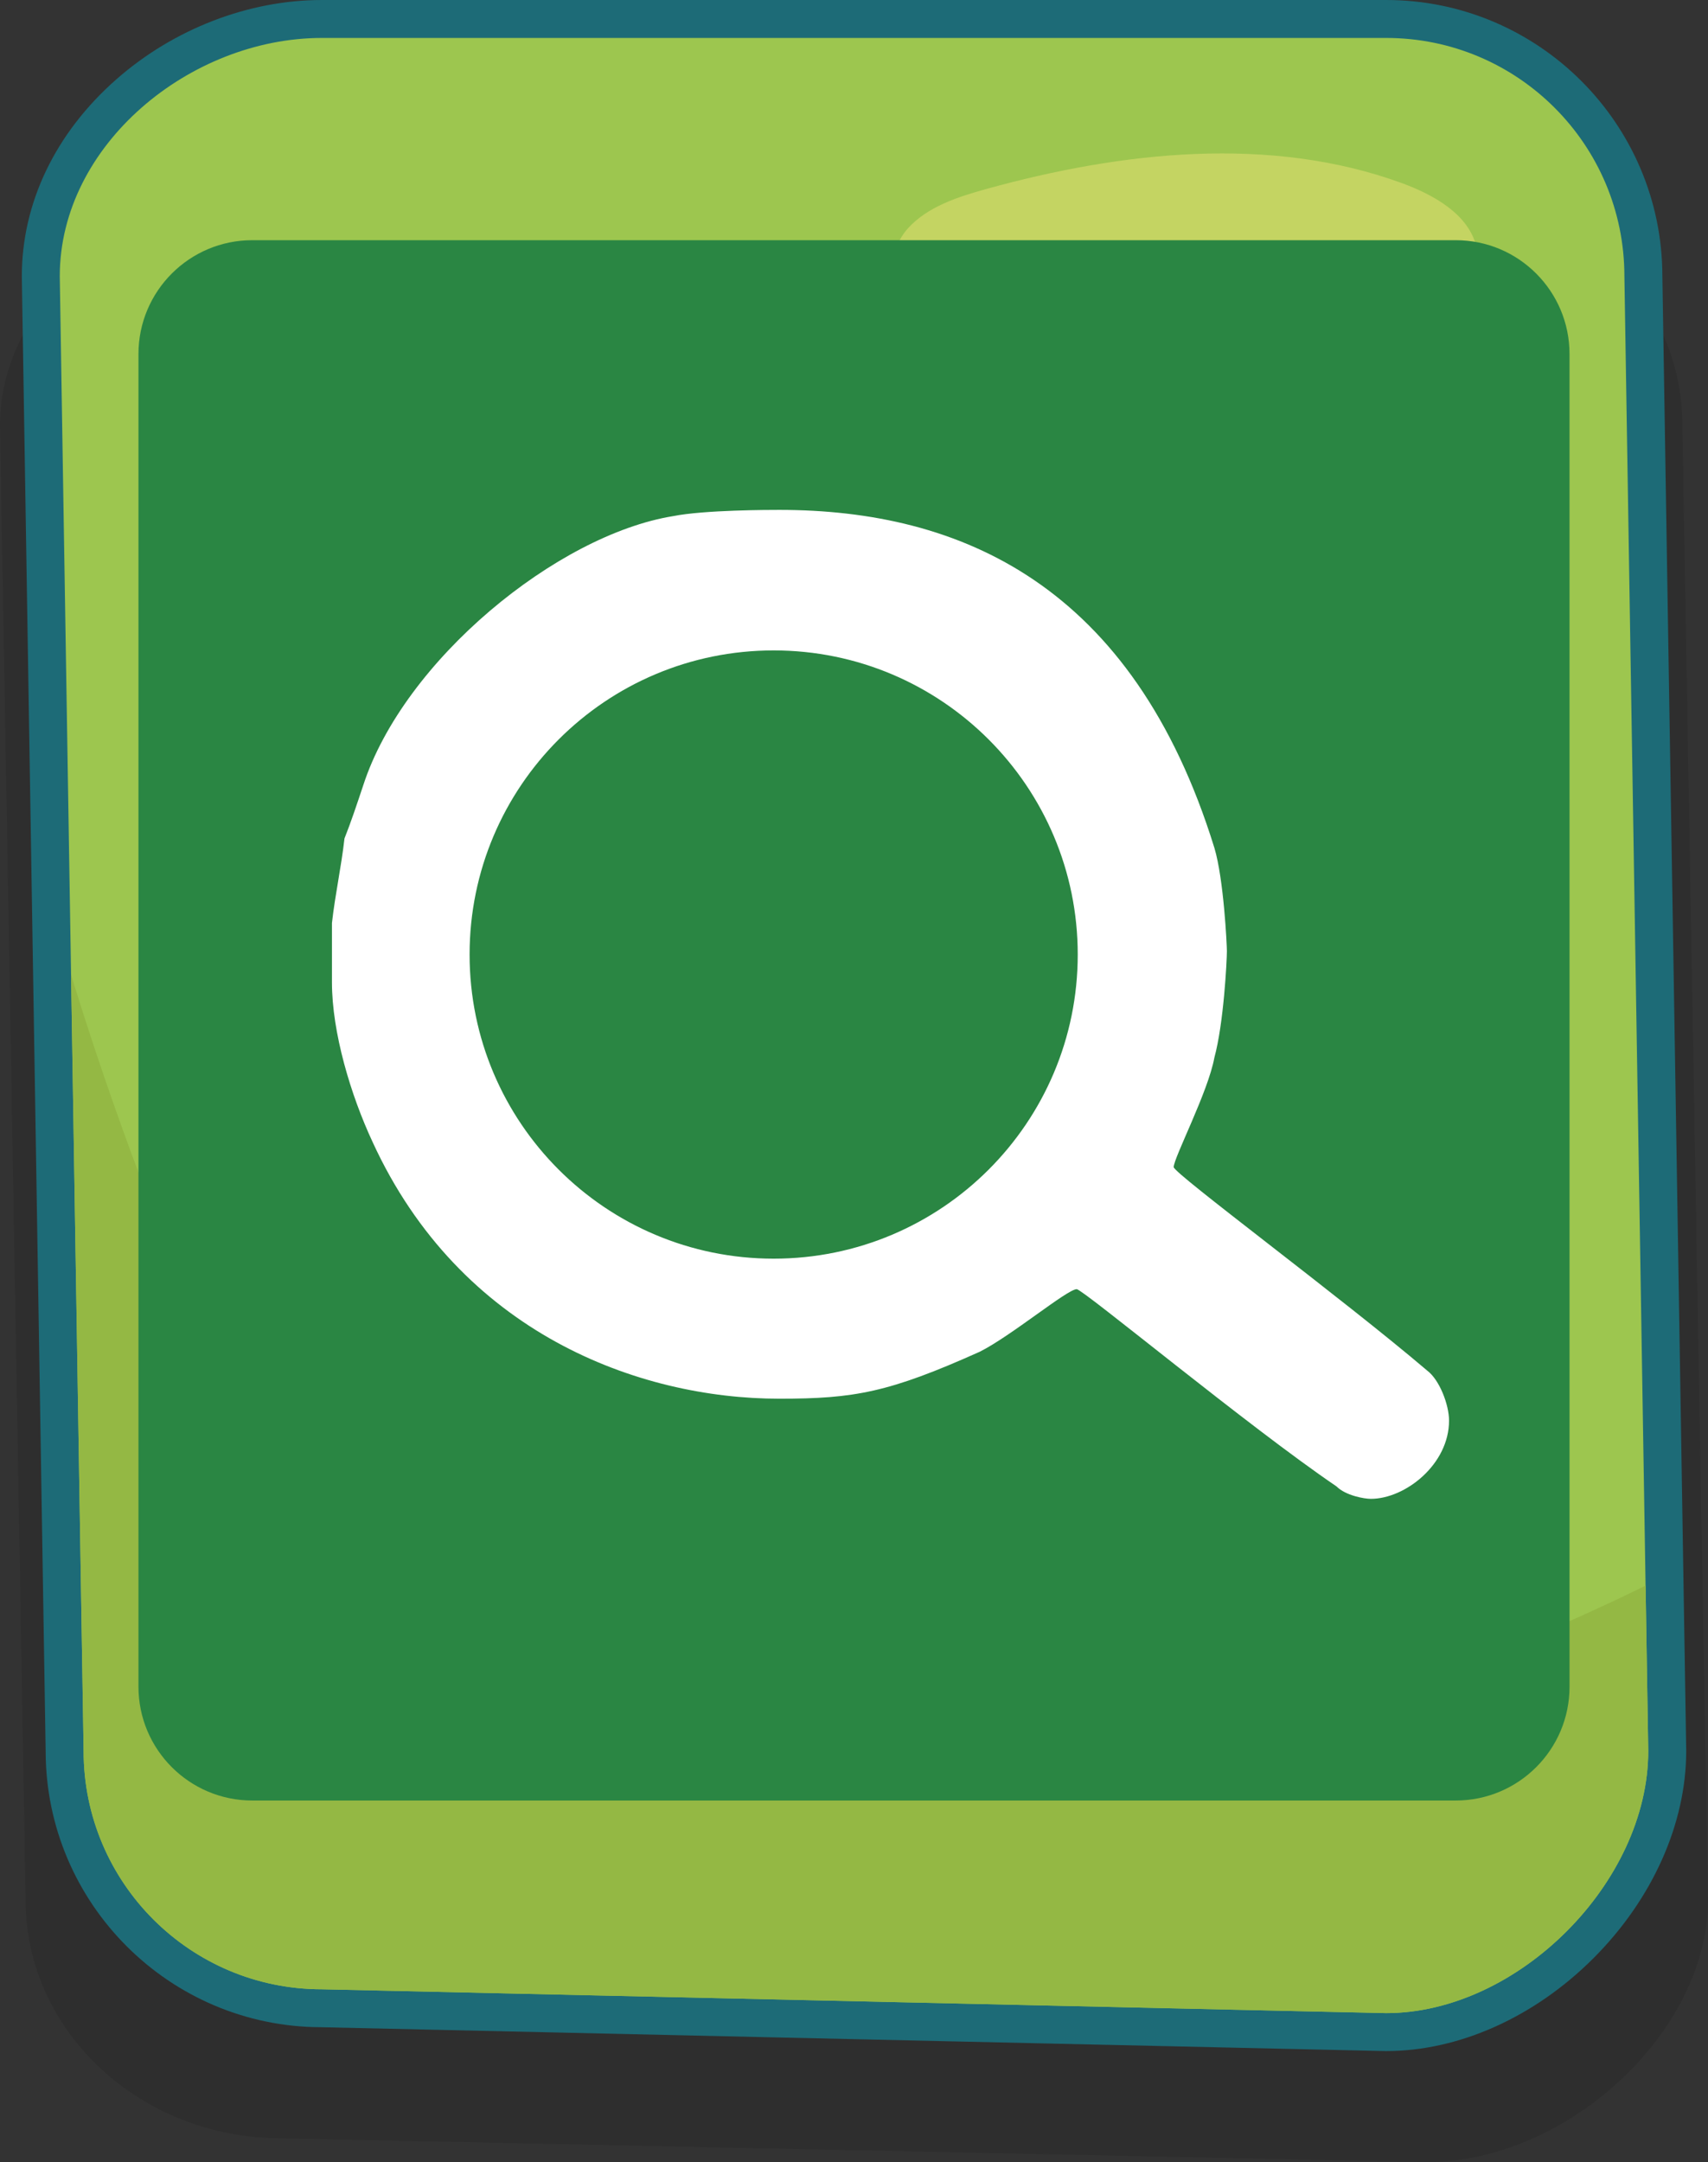 <?xml version="1.0" encoding="utf-8"?>
<!-- Generator: Adobe Illustrator 16.0.0, SVG Export Plug-In . SVG Version: 6.00 Build 0)  -->
<!DOCTYPE svg PUBLIC "-//W3C//DTD SVG 1.1//EN" "http://www.w3.org/Graphics/SVG/1.1/DTD/svg11.dtd">
<svg version="1.1" id="Layer_1" xmlns="http://www.w3.org/2000/svg" xmlns:xlink="http://www.w3.org/1999/xlink" x="0px" y="0px"
	 width="225.104px" height="284.91px" viewBox="0 0 225.104 284.91" enable-background="new 0 0 225.104 284.91"
	 xml:space="preserve">
<rect x="0" y="0" width="225.104" height="284.91" fill="#333333" stroke="none"/>
<g>
	<g opacity="0.1">
		<path fill="#010101" d="M225.103,250.367c0,17.348-18.493,34.543-37.146,34.543l-150.814-3.137
			c-18.646,0-33.769-14.062-33.769-31.406L0,56.042c0-17.343,18.496-31.405,37.144-31.405h150.814
			c18.649,0,33.767,14.062,33.767,31.405L225.103,250.367z"/>
	</g>
	<g>
		<path fill="#9DC64F" d="M42.364,264.632c-18.637,0-33.846-15.209-33.846-33.901L5.378,36.443C5.377,18.343,22.687,2.5,42.42,2.5
			h140.267c18.692,0,33.9,15.209,33.9,33.905l3.142,194.289c0,18.731-18.349,37.08-37.042,37.08L42.364,264.632z"/>
		<path fill="#1D6B77" d="M182.686,5c17.34,0,31.4,14.062,31.4,31.405l3.143,194.326c0,17.349-17.203,34.543-34.543,34.543
			L42.42,262.132c-17.34,0-31.401-14.055-31.401-31.401L7.877,36.405C7.877,19.062,25.08,5,42.42,5H182.686 M182.686,0H42.42
			c-9.652,0-19.521,3.806-27.073,10.443c-8.04,7.065-12.47,16.285-12.47,25.962v0.039v0.038l3.141,194.29
			c0.021,20.033,16.312,36.33,36.345,36.36l140.213,3.142h0.056h0.057c9.582,0,19.536-4.457,27.311-12.229
			c7.773-7.773,12.232-17.729,12.232-27.312v-0.037v-0.038l-3.142-194.289C219.065,16.31,202.744,0,182.686,0L182.686,0z"/>
	</g>
	<path fill="#C4D462" d="M194.571,32.493c-1.021-4.232-5.547-6.804-9.833-8.371c-17.341-6.329-36.925-4.153-54.766,0.786
		c-3.782,1.048-7.72,2.333-10.284,5.154c-2.562,2.824-3.039,7.654,0.021,9.992c1.233,0.944,2.818,1.347,4.36,1.708
		c17.001,3.966,34.674,5.378,52.146,4.168c4.41-0.307,8.97-0.829,12.752-2.986C192.749,40.782,195.552,36.56,194.571,32.493z"/>
	<g>
		<g>
			<g>
				<g>
					<defs>
						<path id="SVGID_1_" d="M217.229,230.73c0,17.348-17.203,34.543-34.543,34.543L42.42,262.132
							c-17.34,0-31.401-14.055-31.401-31.401L7.877,36.405C7.877,19.062,25.08,5,42.42,5h140.267c17.34,0,31.4,14.062,31.4,31.405
							L217.229,230.73z"/>
					</defs>
					<clipPath id="SVGID_2_">
						<use xlink:href="#SVGID_1_"  overflow="visible"/>
					</clipPath>
					<path clip-path="url(#SVGID_2_)" fill="#94B844" d="M7.877,123.45c0,0,18.579,65.682,40.562,86.098
						c21.982,20.408,47.104,24.334,83.216,24.334c36.112,0,85.573-25.118,85.573-25.118l5.497,153.558l-27.959,22.246H38.231
						l-63.589-113.783L7.877,123.45z"/>
				</g>
			</g>
		</g>
	</g>
</g>
<path fill="#2A8643" d="M206.855,222.258c0,8.283-6.715,15-15,15H33.249c-8.284,0-15-6.717-15-15V46.651c0-8.284,6.716-15,15-15
	h158.604c8.285,0,15,6.716,15,15L206.855,222.258L206.855,222.258z"/>
<g>
	<path fill="#FFFFFF" d="M188.089,180.601c-11.135-9.485-33.403-25.98-33.403-26.806c0-1.237,4.537-9.896,5.362-14.434
		c1.237-4.543,1.649-12.79,1.649-14.027c0-0.824-0.412-9.484-1.649-13.608C149.326,77.087,126.645,67.19,102.72,67.19
		c-1.238,0-9.898,0-14.022,0.824c-15.256,2.474-35.463,18.969-40.824,35.464c-0.825,2.475-1.65,4.948-2.475,7.01
		c-0.412,3.711-1.237,7.422-1.649,11.134v7.835c0,6.598,2.475,14.854,5.361,21.039c11.547,25.156,35.052,33.815,53.609,33.815
		c9.904,0,14.44-0.824,26.398-6.185c4.125-2.062,11.547-8.248,12.784-8.248c0.824,0,22.682,18.144,34.227,25.979
		c1.238,1.238,3.711,1.649,4.536,1.649c4.536,0,10.31-4.535,10.31-10.31C190.975,185.137,189.739,181.837,188.089,180.601z
		 M101.964,165.857c-22.133,0-40.075-17.942-40.075-40.075c0-22.133,17.942-40.075,40.075-40.075
		c22.133,0,40.075,17.942,40.075,40.075C142.039,147.915,124.097,165.857,101.964,165.857z"/>
</g>
</svg>
